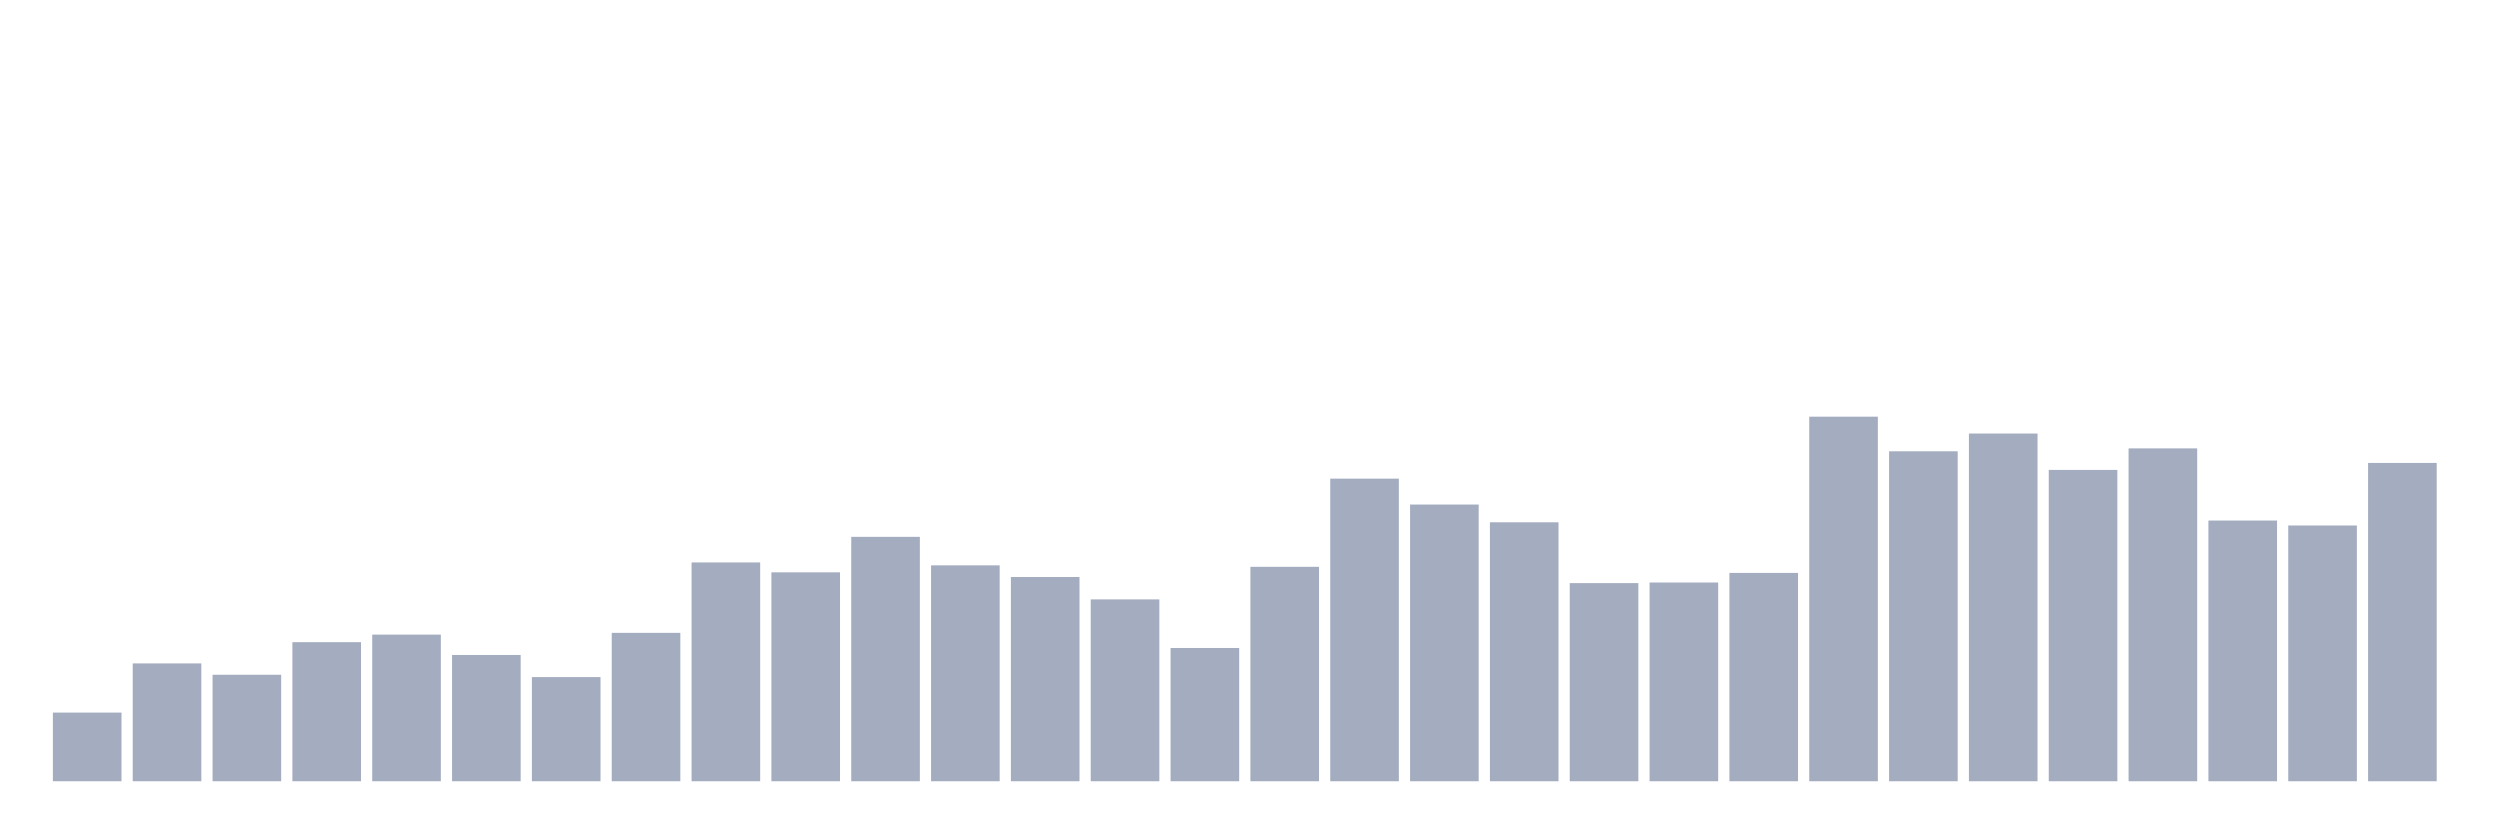 <svg xmlns="http://www.w3.org/2000/svg" viewBox="0 0 480 160"><g transform="translate(10,10)"><rect class="bar" x="0.153" width="13.175" y="126.816" height="13.184" fill="rgb(164,173,192)"></rect><rect class="bar" x="15.482" width="13.175" y="117.374" height="22.626" fill="rgb(164,173,192)"></rect><rect class="bar" x="30.81" width="13.175" y="119.553" height="20.447" fill="rgb(164,173,192)"></rect><rect class="bar" x="46.138" width="13.175" y="113.296" height="26.704" fill="rgb(164,173,192)"></rect><rect class="bar" x="61.466" width="13.175" y="111.844" height="28.156" fill="rgb(164,173,192)"></rect><rect class="bar" x="76.794" width="13.175" y="115.754" height="24.246" fill="rgb(164,173,192)"></rect><rect class="bar" x="92.123" width="13.175" y="120" height="20" fill="rgb(164,173,192)"></rect><rect class="bar" x="107.451" width="13.175" y="111.508" height="28.492" fill="rgb(164,173,192)"></rect><rect class="bar" x="122.779" width="13.175" y="97.989" height="42.011" fill="rgb(164,173,192)"></rect><rect class="bar" x="138.107" width="13.175" y="99.888" height="40.112" fill="rgb(164,173,192)"></rect><rect class="bar" x="153.436" width="13.175" y="93.073" height="46.927" fill="rgb(164,173,192)"></rect><rect class="bar" x="168.764" width="13.175" y="98.547" height="41.453" fill="rgb(164,173,192)"></rect><rect class="bar" x="184.092" width="13.175" y="100.782" height="39.218" fill="rgb(164,173,192)"></rect><rect class="bar" x="199.42" width="13.175" y="105.084" height="34.916" fill="rgb(164,173,192)"></rect><rect class="bar" x="214.748" width="13.175" y="114.413" height="25.587" fill="rgb(164,173,192)"></rect><rect class="bar" x="230.077" width="13.175" y="98.827" height="41.173" fill="rgb(164,173,192)"></rect><rect class="bar" x="245.405" width="13.175" y="81.899" height="58.101" fill="rgb(164,173,192)"></rect><rect class="bar" x="260.733" width="13.175" y="86.872" height="53.128" fill="rgb(164,173,192)"></rect><rect class="bar" x="276.061" width="13.175" y="90.279" height="49.721" fill="rgb(164,173,192)"></rect><rect class="bar" x="291.39" width="13.175" y="101.955" height="38.045" fill="rgb(164,173,192)"></rect><rect class="bar" x="306.718" width="13.175" y="101.844" height="38.156" fill="rgb(164,173,192)"></rect><rect class="bar" x="322.046" width="13.175" y="100" height="40" fill="rgb(164,173,192)"></rect><rect class="bar" x="337.374" width="13.175" y="70" height="70" fill="rgb(164,173,192)"></rect><rect class="bar" x="352.702" width="13.175" y="76.648" height="63.352" fill="rgb(164,173,192)"></rect><rect class="bar" x="368.031" width="13.175" y="73.24" height="66.76" fill="rgb(164,173,192)"></rect><rect class="bar" x="383.359" width="13.175" y="80.223" height="59.777" fill="rgb(164,173,192)"></rect><rect class="bar" x="398.687" width="13.175" y="76.089" height="63.911" fill="rgb(164,173,192)"></rect><rect class="bar" x="414.015" width="13.175" y="89.944" height="50.056" fill="rgb(164,173,192)"></rect><rect class="bar" x="429.344" width="13.175" y="90.894" height="49.106" fill="rgb(164,173,192)"></rect><rect class="bar" x="444.672" width="13.175" y="78.883" height="61.117" fill="rgb(164,173,192)"></rect></g></svg>
